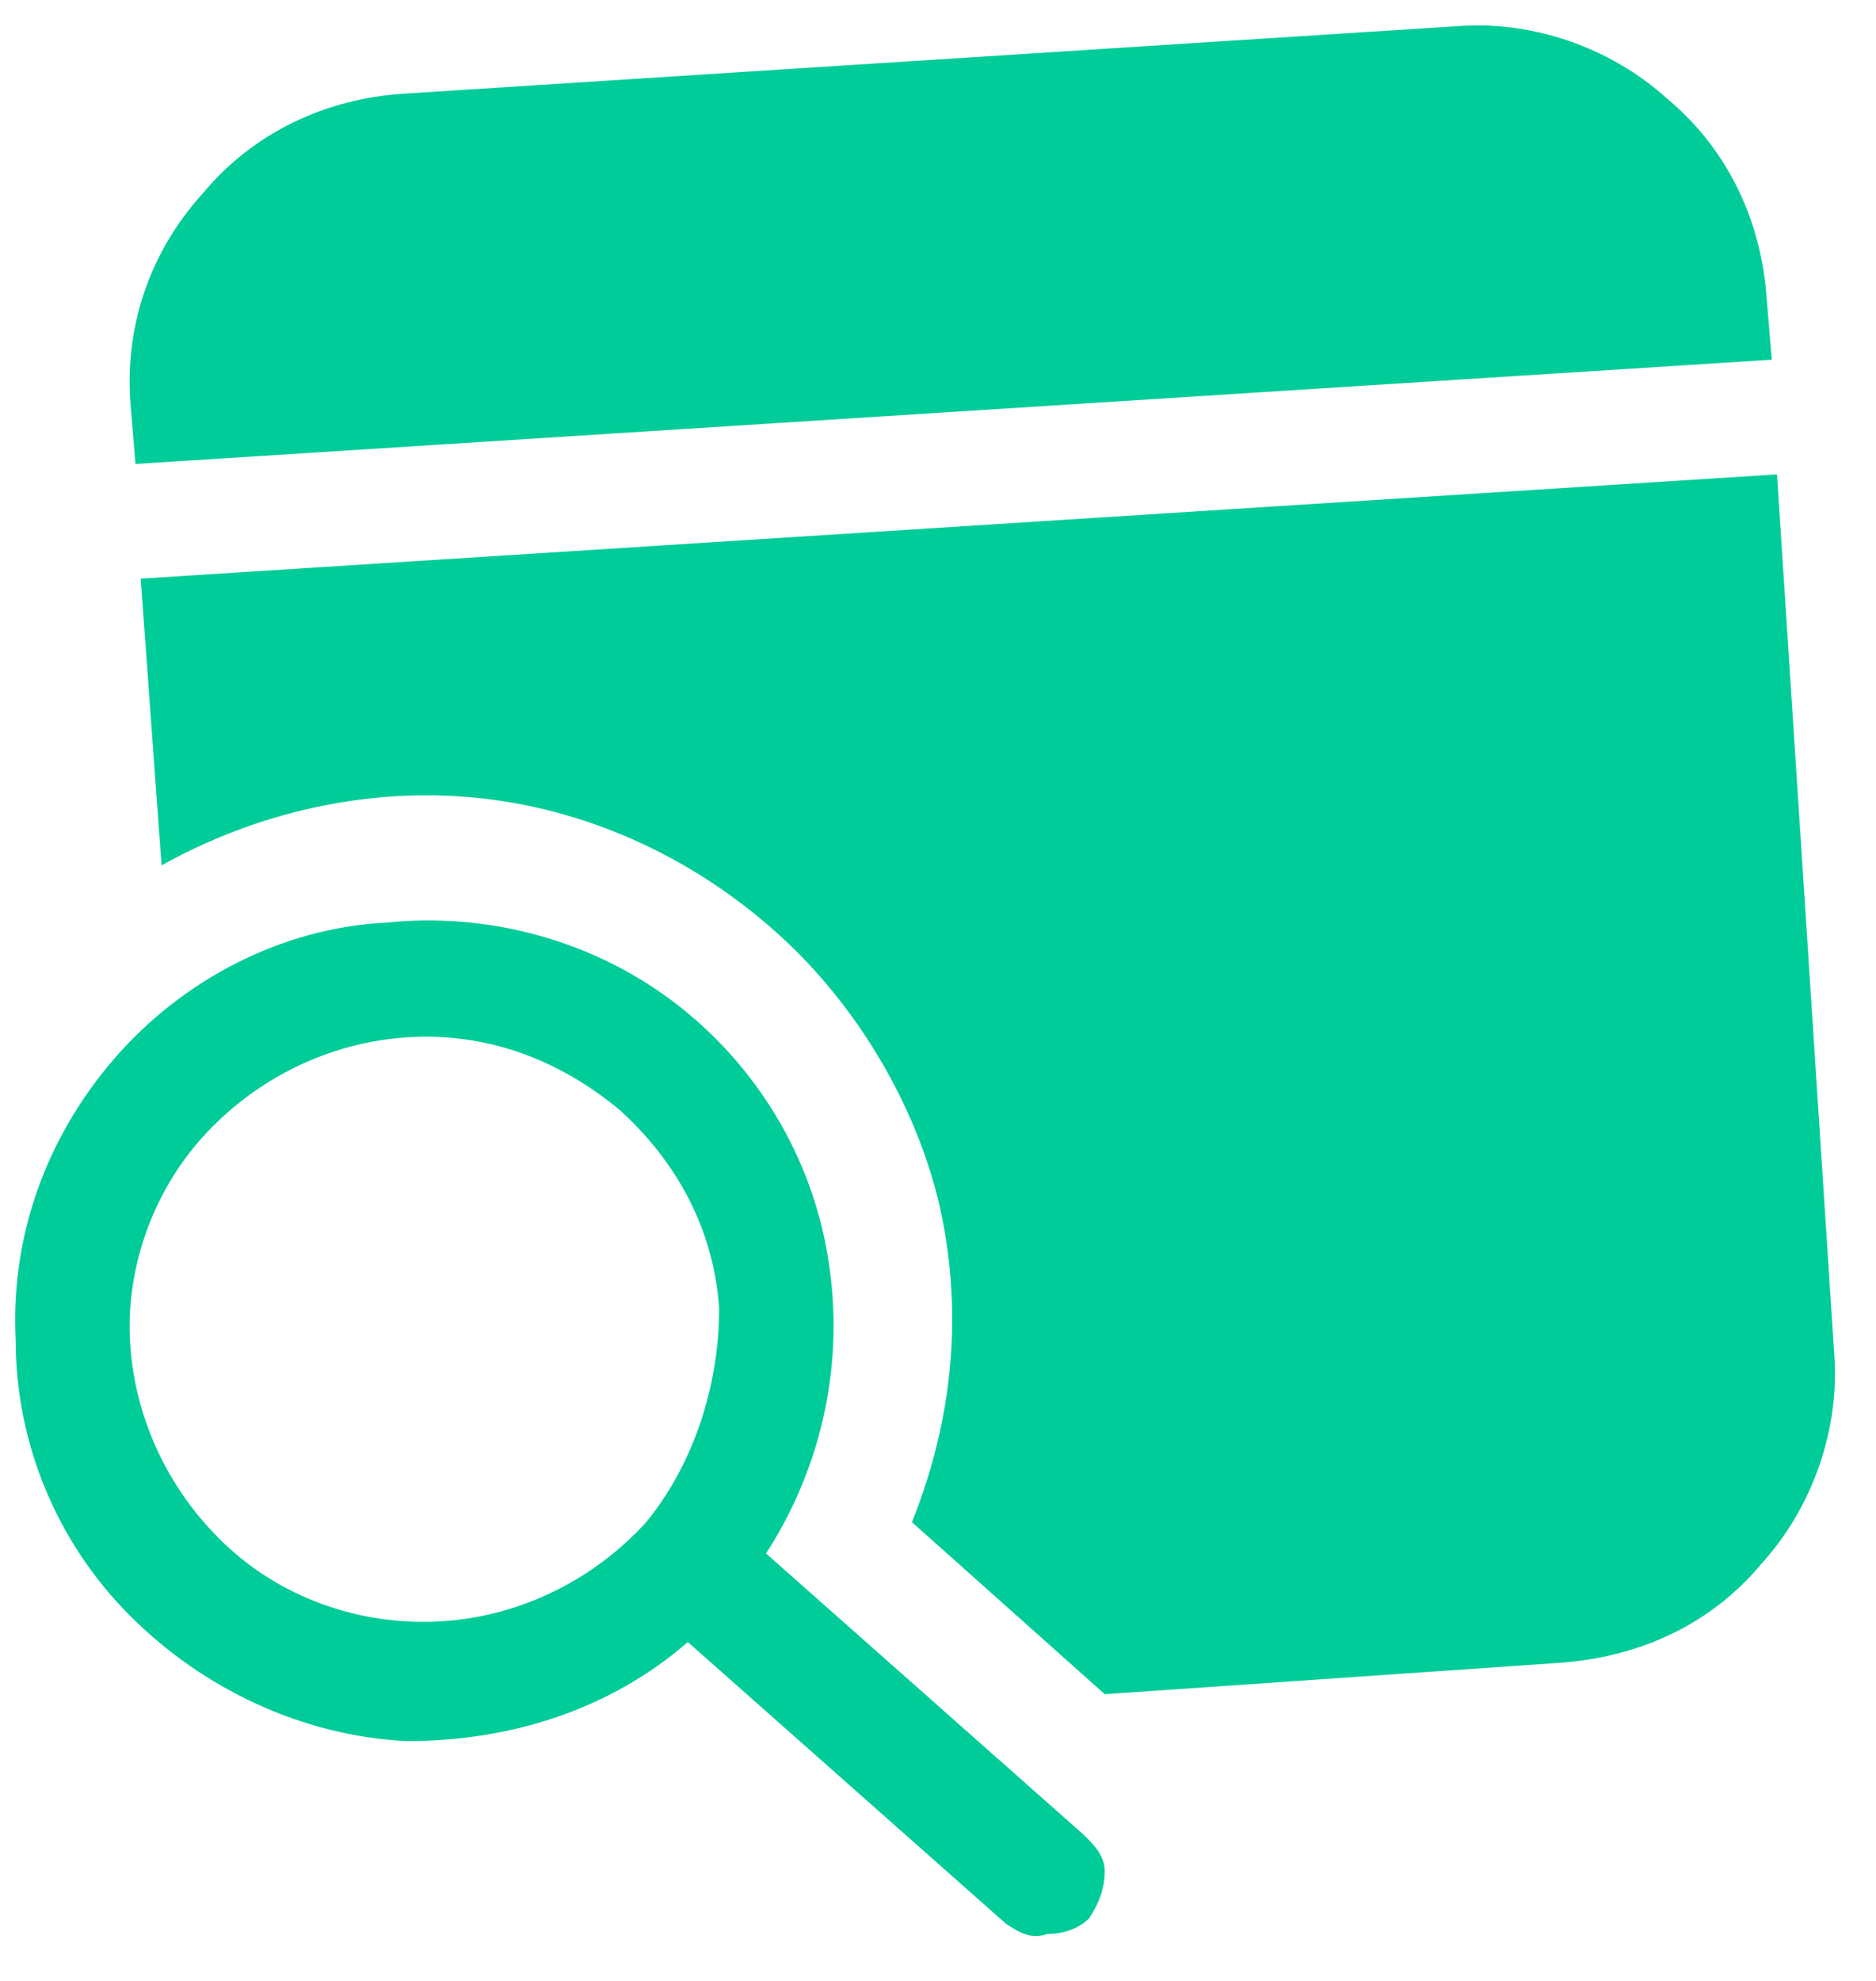 <svg version="1.2" xmlns="http://www.w3.org/2000/svg" viewBox="0 0 36 38" width="36" height="38"><defs><clipPath clipPathUnits="userSpaceOnUse" id="cp1"><path d="m-951-192h1440v5244h-1440z"/></clipPath></defs><style>.a{fill:#0c9}</style><g clip-path="url(#cp1)"><path fill-rule="evenodd" class="a" d="m33.8 30c-1 1.2-2.4 1.8-3.9 1.9l-8.7 0.6-3.7-3.3c0.8-2 1-4.1 0.5-6.2-0.5-2-1.7-3.9-3.2-5.2-1.6-1.4-3.6-2.3-5.7-2.5-2.1-0.2-4.2 0.3-6 1.3l-0.4-5.5 31.4-2 1.1 16.9c0.1 1.4-0.4 2.9-1.4 4zm0.2-23.1l-31.4 2-0.1-1.2c-0.1-1.5 0.4-2.9 1.4-4 1-1.2 2.4-1.8 3.8-1.9l20.3-1.3c1.4-0.1 2.9 0.4 4 1.4 1.2 1 1.8 2.4 1.9 3.8zm-20.8 24.6c-1.5 1.3-3.4 1.9-5.4 1.9-2-0.1-3.9-1-5.3-2.4-1.4-1.4-2.2-3.3-2.2-5.3-0.1-2 0.6-3.9 1.9-5.4 1.3-1.5 3.2-2.5 5.2-2.6 1.9-0.2 3.9 0.3 5.5 1.5 1.6 1.2 2.7 3 3 5 0.3 1.9-0.1 3.9-1.2 5.6l6.1 5.4c0.2 0.2 0.4 0.4 0.4 0.7 0 0.3-0.1 0.6-0.3 0.9-0.2 0.2-0.5 0.3-0.8 0.3-0.3 0.1-0.5 0-0.8-0.2l-6.1-5.4zm0.6-6.4c-0.1-1.5-0.8-2.8-1.9-3.8-1.2-1-2.6-1.5-4.1-1.4-1.5 0.1-2.9 0.8-3.9 1.9-1 1.1-1.5 2.6-1.4 4 0.1 1.5 0.8 2.9 1.9 3.9 1.1 1 2.6 1.5 4.1 1.4 1.5-0.1 2.9-0.8 3.9-1.9 0.9-1.1 1.4-2.6 1.4-4.1z"/></g></svg>
